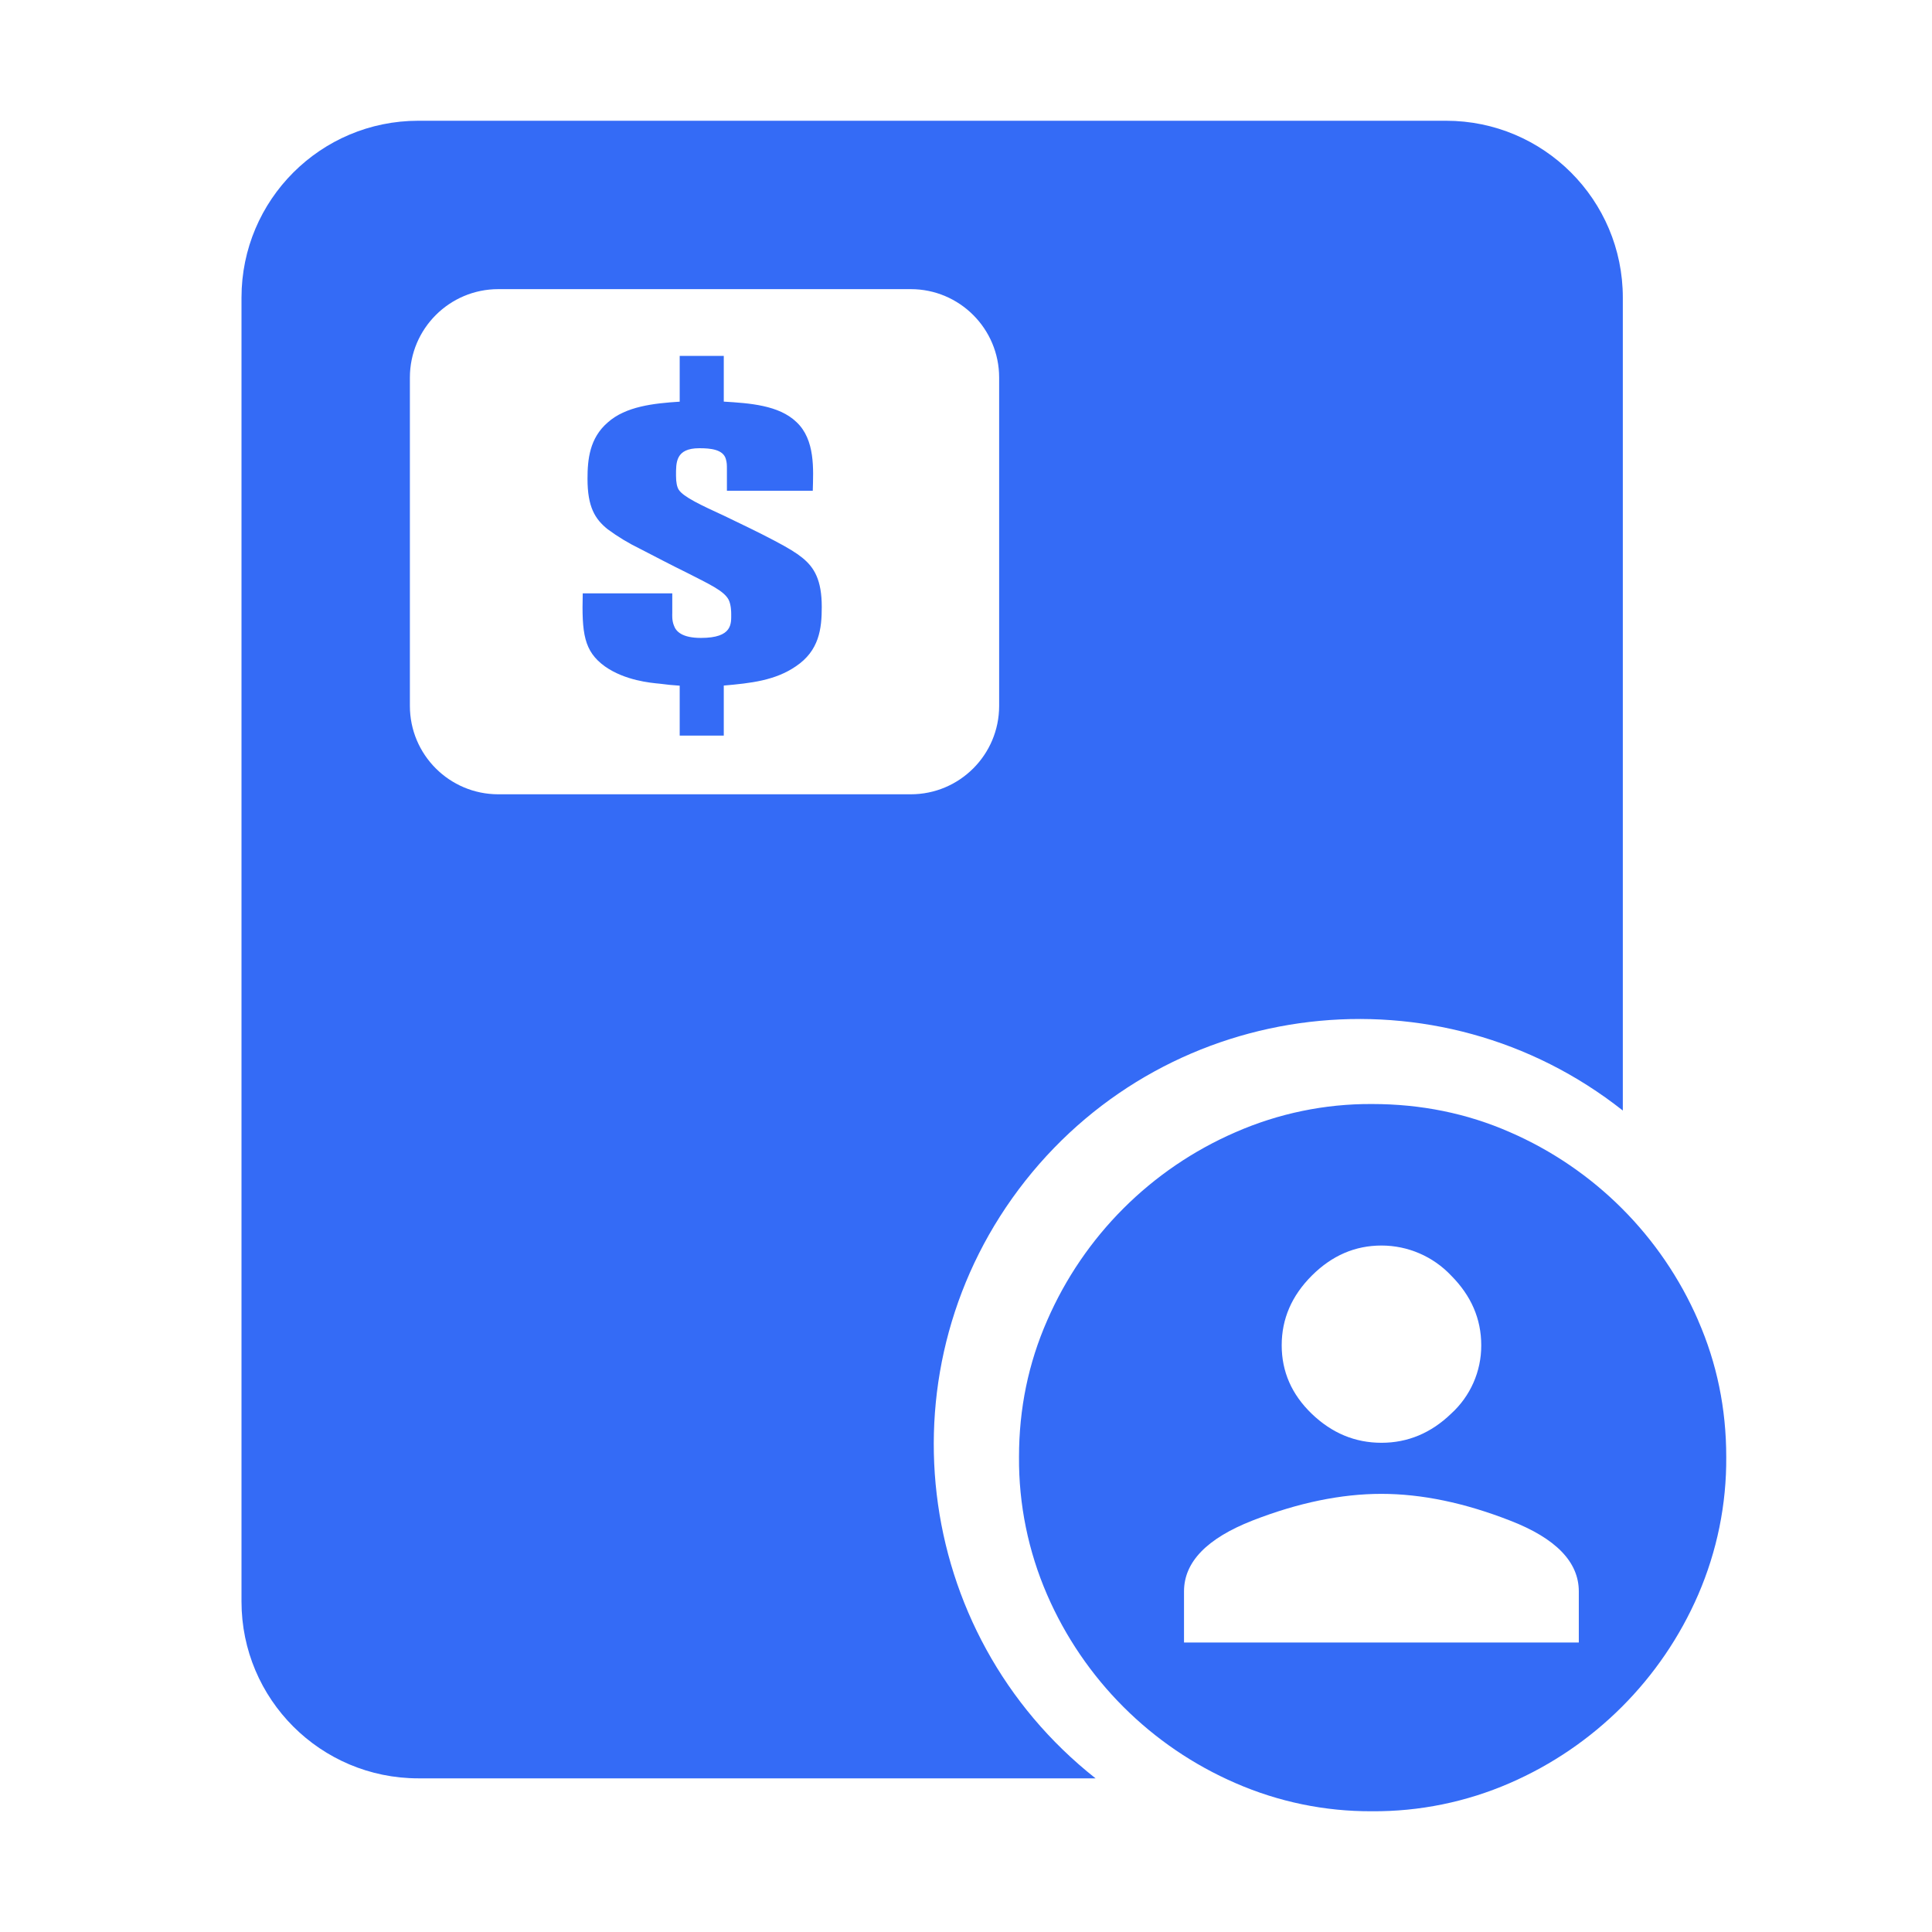 <!--?xml version="1.0" encoding="UTF-8"?-->
<svg width="32px" height="32px" viewBox="0 0 32 32" version="1.1" xmlns="http://www.w3.org/2000/svg" xmlns:xlink="http://www.w3.org/1999/xlink">
    <title>954.计薪人员</title>
    <g id="954.计薪人员" stroke="none" stroke-width="1" fill="none" fill-rule="evenodd">
        <g id="编组" transform="translate(4, 2)" fill="#000000" fill-rule="nonzero">
            <path d="M22.879,16.394 C19.825,13.982 15.394,14.504 12.982,17.558 C10.571,20.613 11.092,25.044 14.146,27.455 L2.929,27.455 C1.311,27.455 0,26.144 0,24.527 L0,2.929 C0,1.311 1.311,0 2.929,0 L19.951,0 C21.568,0 22.879,1.311 22.879,2.929 L22.879,16.394 Z M11.086,2.789 L4.254,2.789 C3.445,2.789 2.789,3.445 2.789,4.254 L2.789,9.692 C2.789,10.501 3.445,11.156 4.254,11.156 L11.085,11.156 C11.893,11.156 12.549,10.501 12.549,9.692 L12.549,4.254 C12.549,3.445 11.893,2.789 11.085,2.789 L11.086,2.789 Z M24.127,19.872 C24.437,20.58 24.592,21.333 24.592,22.13 C24.598,22.915 24.439,23.693 24.127,24.414 C23.52,25.812 22.405,26.927 21.006,27.534 C20.286,27.847 19.508,28.006 18.722,28 C17.945,28.004 17.176,27.845 16.464,27.534 C15.066,26.928 13.951,25.813 13.344,24.415 C13.031,23.694 12.872,22.916 12.878,22.13 C12.878,21.333 13.033,20.58 13.344,19.872 C13.951,18.474 15.066,17.359 16.464,16.753 C17.176,16.441 17.945,16.282 18.722,16.286 C19.538,16.286 20.298,16.441 21.006,16.751 C22.404,17.358 23.52,18.473 24.127,19.87 L24.127,19.872 Z M22.15,25.205 L22.15,24.358 C22.15,23.872 21.771,23.48 21.015,23.187 C20.258,22.891 19.547,22.743 18.88,22.743 C18.214,22.743 17.502,22.89 16.745,23.185 C15.99,23.481 15.611,23.872 15.611,24.358 L15.611,25.205 L22.149,25.205 L22.15,25.205 Z M18.882,18.63 C18.445,18.63 18.062,18.795 17.728,19.128 C17.394,19.462 17.229,19.845 17.229,20.282 C17.229,20.718 17.394,21.096 17.726,21.416 C18.06,21.737 18.444,21.897 18.882,21.897 C19.317,21.897 19.702,21.736 20.034,21.416 C20.354,21.126 20.536,20.714 20.534,20.282 C20.534,19.845 20.368,19.462 20.036,19.128 C19.736,18.81 19.319,18.63 18.882,18.63 L18.882,18.63 Z M9.611,8.054 C9.611,8.415 9.568,8.778 9.181,9.037 C8.838,9.272 8.434,9.316 7.988,9.355 L7.988,10.184 L7.258,10.184 L7.258,9.357 C7.147,9.35 7.035,9.339 6.925,9.324 C6.775,9.31 6.353,9.272 6.021,9.039 C5.67,8.787 5.635,8.488 5.652,7.828 L7.135,7.828 L7.135,8.152 C7.135,8.178 7.127,8.275 7.162,8.36 C7.197,8.462 7.302,8.566 7.61,8.566 C8.137,8.566 8.111,8.327 8.111,8.165 C8.111,8.146 8.111,8.015 8.067,7.931 C7.988,7.783 7.742,7.673 7.373,7.484 C7.109,7.355 6.854,7.22 6.599,7.089 C6.412,6.998 6.233,6.89 6.065,6.766 C5.854,6.597 5.731,6.396 5.731,5.93 C5.731,5.607 5.766,5.257 6.065,4.998 C6.362,4.731 6.828,4.68 7.258,4.653 L7.258,3.895 L7.988,3.895 L7.988,4.652 C8.418,4.678 8.9,4.711 9.19,4.989 C9.506,5.282 9.471,5.779 9.462,6.129 L8.04,6.129 L8.04,5.793 C8.04,5.69 8.04,5.67 8.023,5.605 C7.979,5.443 7.768,5.424 7.583,5.424 C7.188,5.424 7.197,5.662 7.197,5.878 C7.197,5.993 7.214,6.065 7.241,6.11 C7.32,6.233 7.619,6.37 7.996,6.544 C8.278,6.68 8.55,6.809 8.821,6.952 C9.067,7.081 9.19,7.159 9.286,7.236 C9.488,7.398 9.611,7.607 9.611,8.054 L9.611,8.054 Z" id="形状" fill="#346bf6"></path>
        </g>
    </g>
</svg>